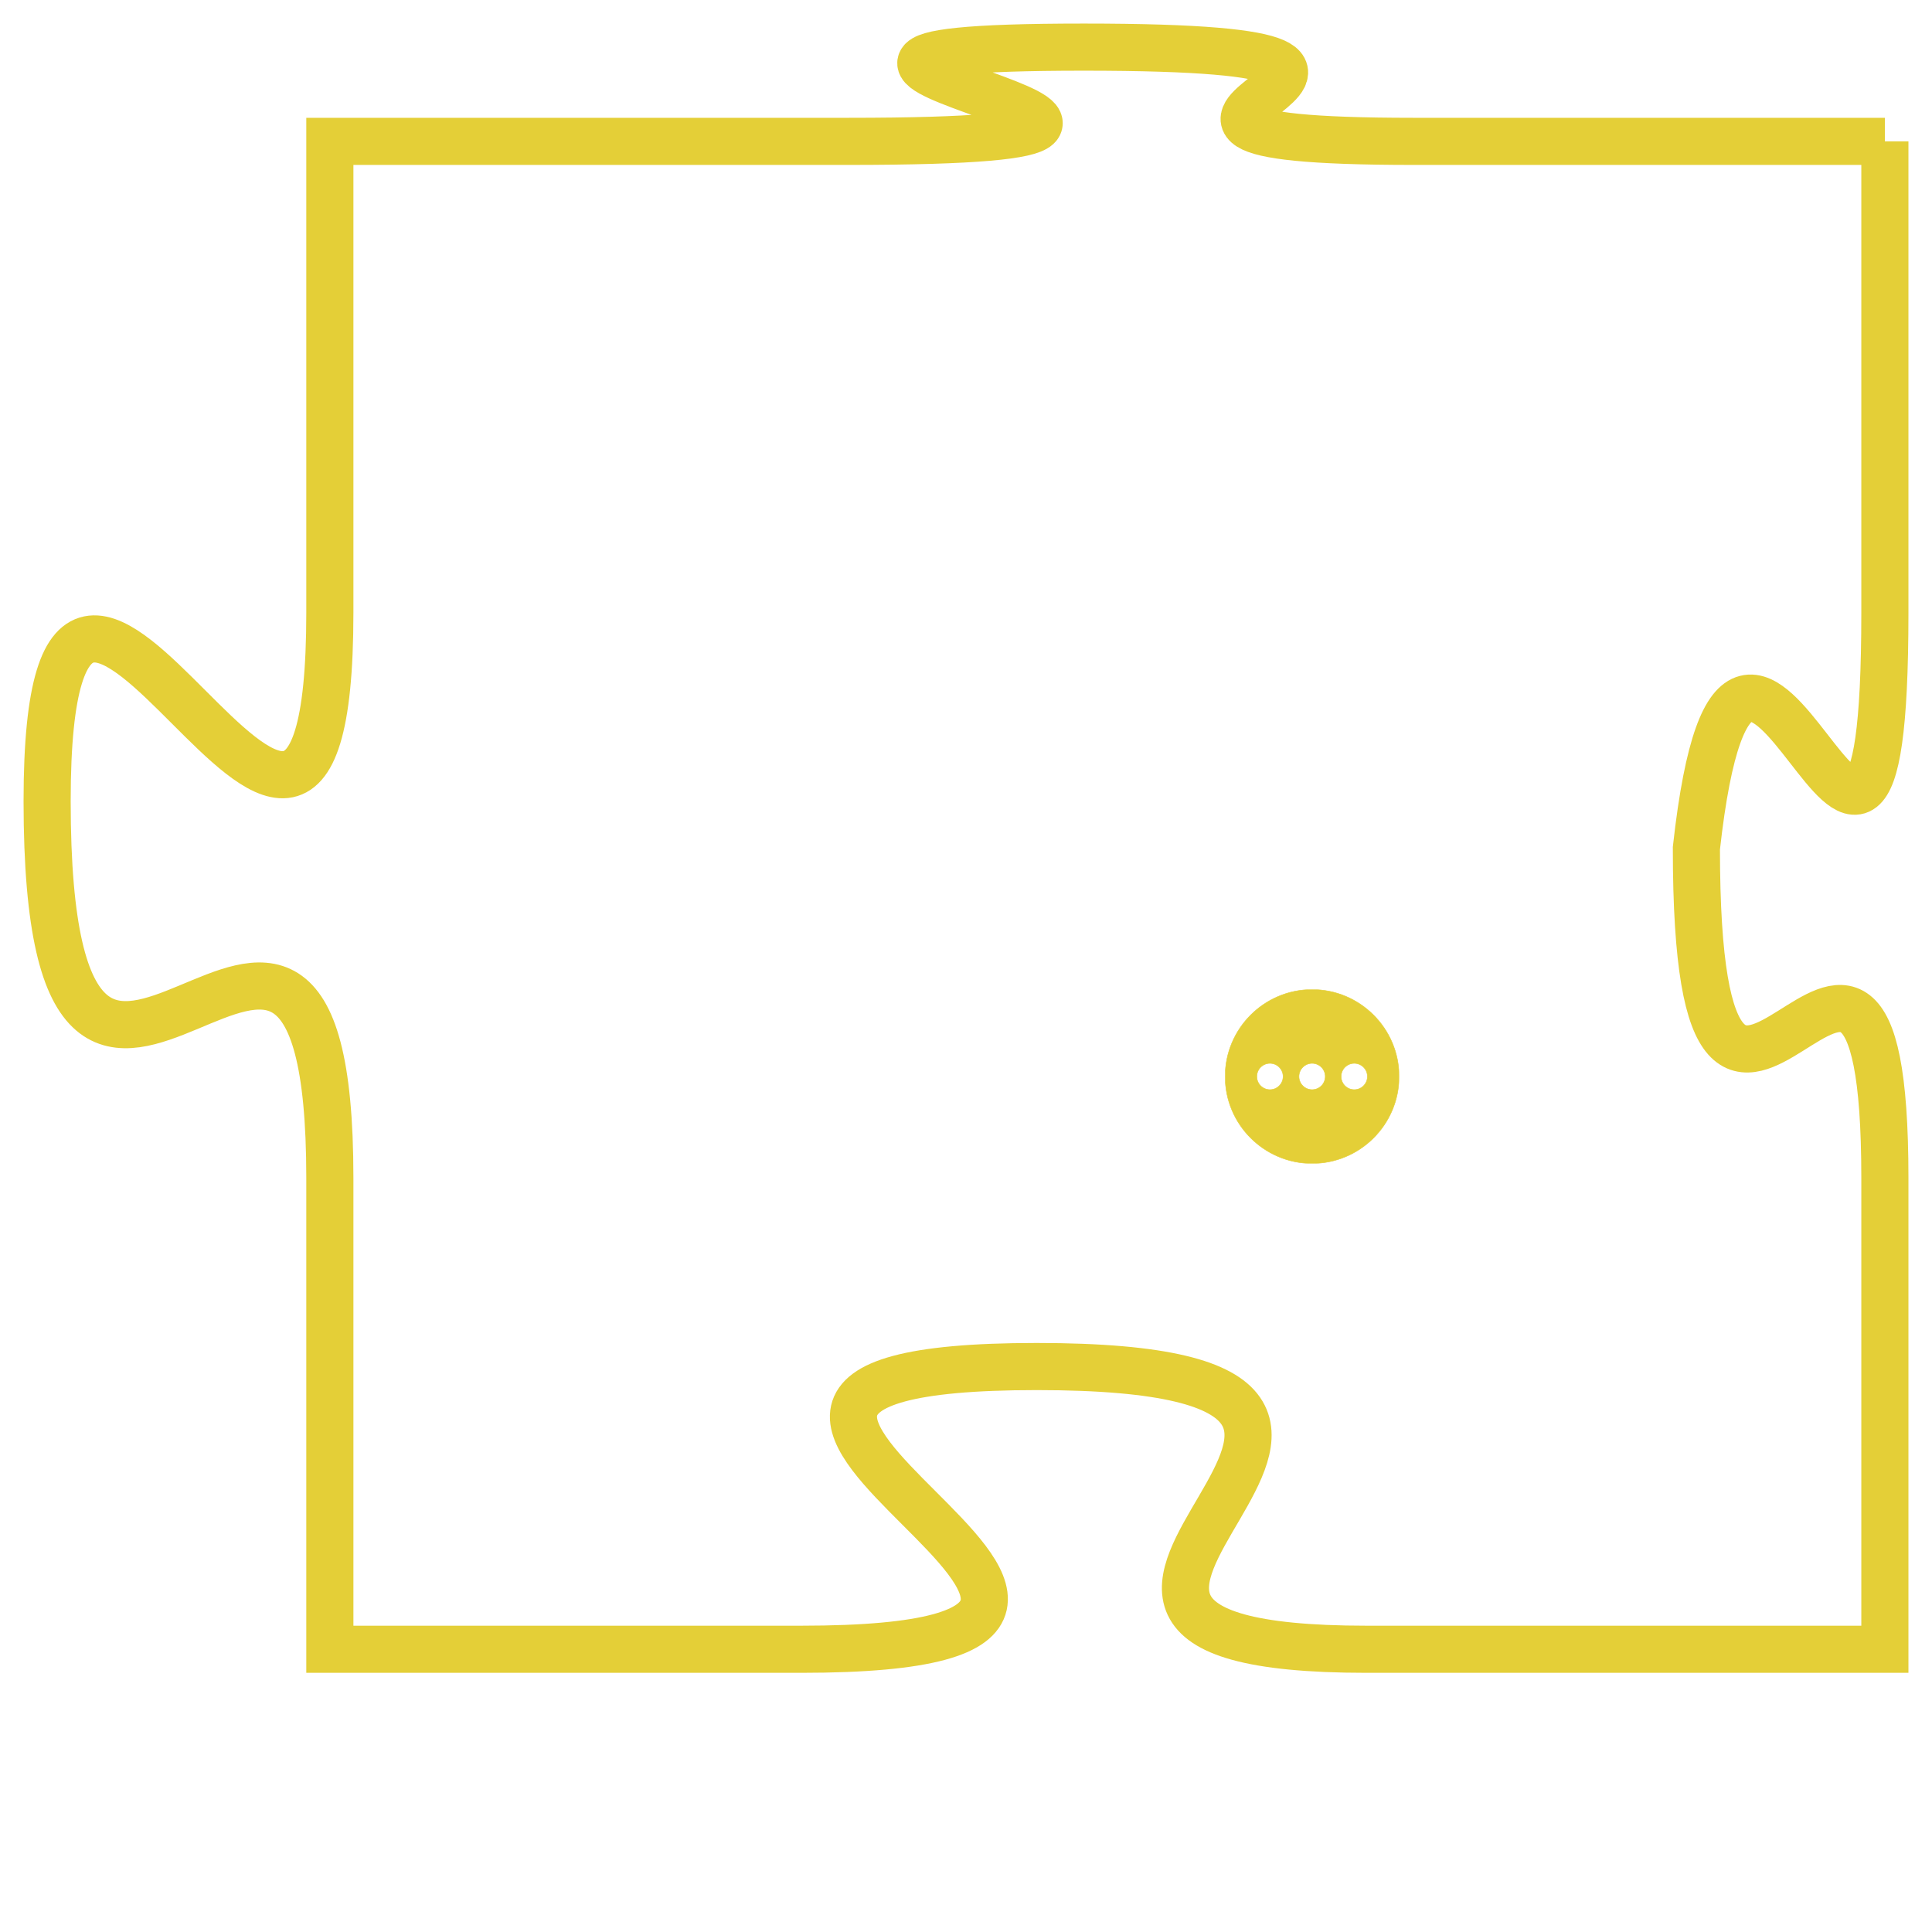 <svg version="1.1" xmlns="http://www.w3.org/2000/svg" xmlns:xlink="http://www.w3.org/1999/xlink" fill="transparent" x="0" y="0" width="350" height="350" preserveAspectRatio="xMinYMin slice"><style type="text/css">.links{fill:transparent;stroke: #E4CF37;}.links:hover{fill:#63D272; opacity:0.4;}</style><defs><g id="allt"><path id="t5294" d="M3135,1280 L3125,1280 C3116,1280 3128,1278 3118,1278 C3108,1278 3124,1280 3113,1280 L3102,1280 3102,1280 L3102,1290 C3102,1300 3096,1284 3096,1294 C3096,1305 3102,1292 3102,1302 L3102,1312 3102,1312 L3112,1312 C3123,1312 3106,1306 3117,1306 C3128,1306 3114,1312 3124,1312 L3135,1312 3135,1312 L3135,1302 C3135,1293 3131,1305 3131,1295 C3132,1286 3135,1300 3135,1290 L3135,1280"/></g><clipPath id="c" clipRule="evenodd" fill="transparent"><use href="#t5294"/></clipPath></defs><svg viewBox="3095 1277 41 36" preserveAspectRatio="xMinYMin meet"><svg width="4380" height="2430"><g><image crossorigin="anonymous" x="0" y="0" href="https://nftpuzzle.license-token.com/assets/completepuzzle.svg" width="100%" height="100%" /><g class="links"><use href="#t5294"/></g></g></svg><svg x="3121" y="1298" height="9%" width="9%" viewBox="0 0 330 330"><g><a xlink:href="https://nftpuzzle.license-token.com/" class="links"><title>See the most innovative NFT based token software licensing project</title><path fill="#E4CF37" id="more" d="M165,0C74.019,0,0,74.019,0,165s74.019,165,165,165s165-74.019,165-165S255.981,0,165,0z M85,190 c-13.785,0-25-11.215-25-25s11.215-25,25-25s25,11.215,25,25S98.785,190,85,190z M165,190c-13.785,0-25-11.215-25-25 s11.215-25,25-25s25,11.215,25,25S178.785,190,165,190z M245,190c-13.785,0-25-11.215-25-25s11.215-25,25-25 c13.785,0,25,11.215,25,25S258.785,190,245,190z"></path></a></g></svg></svg></svg>